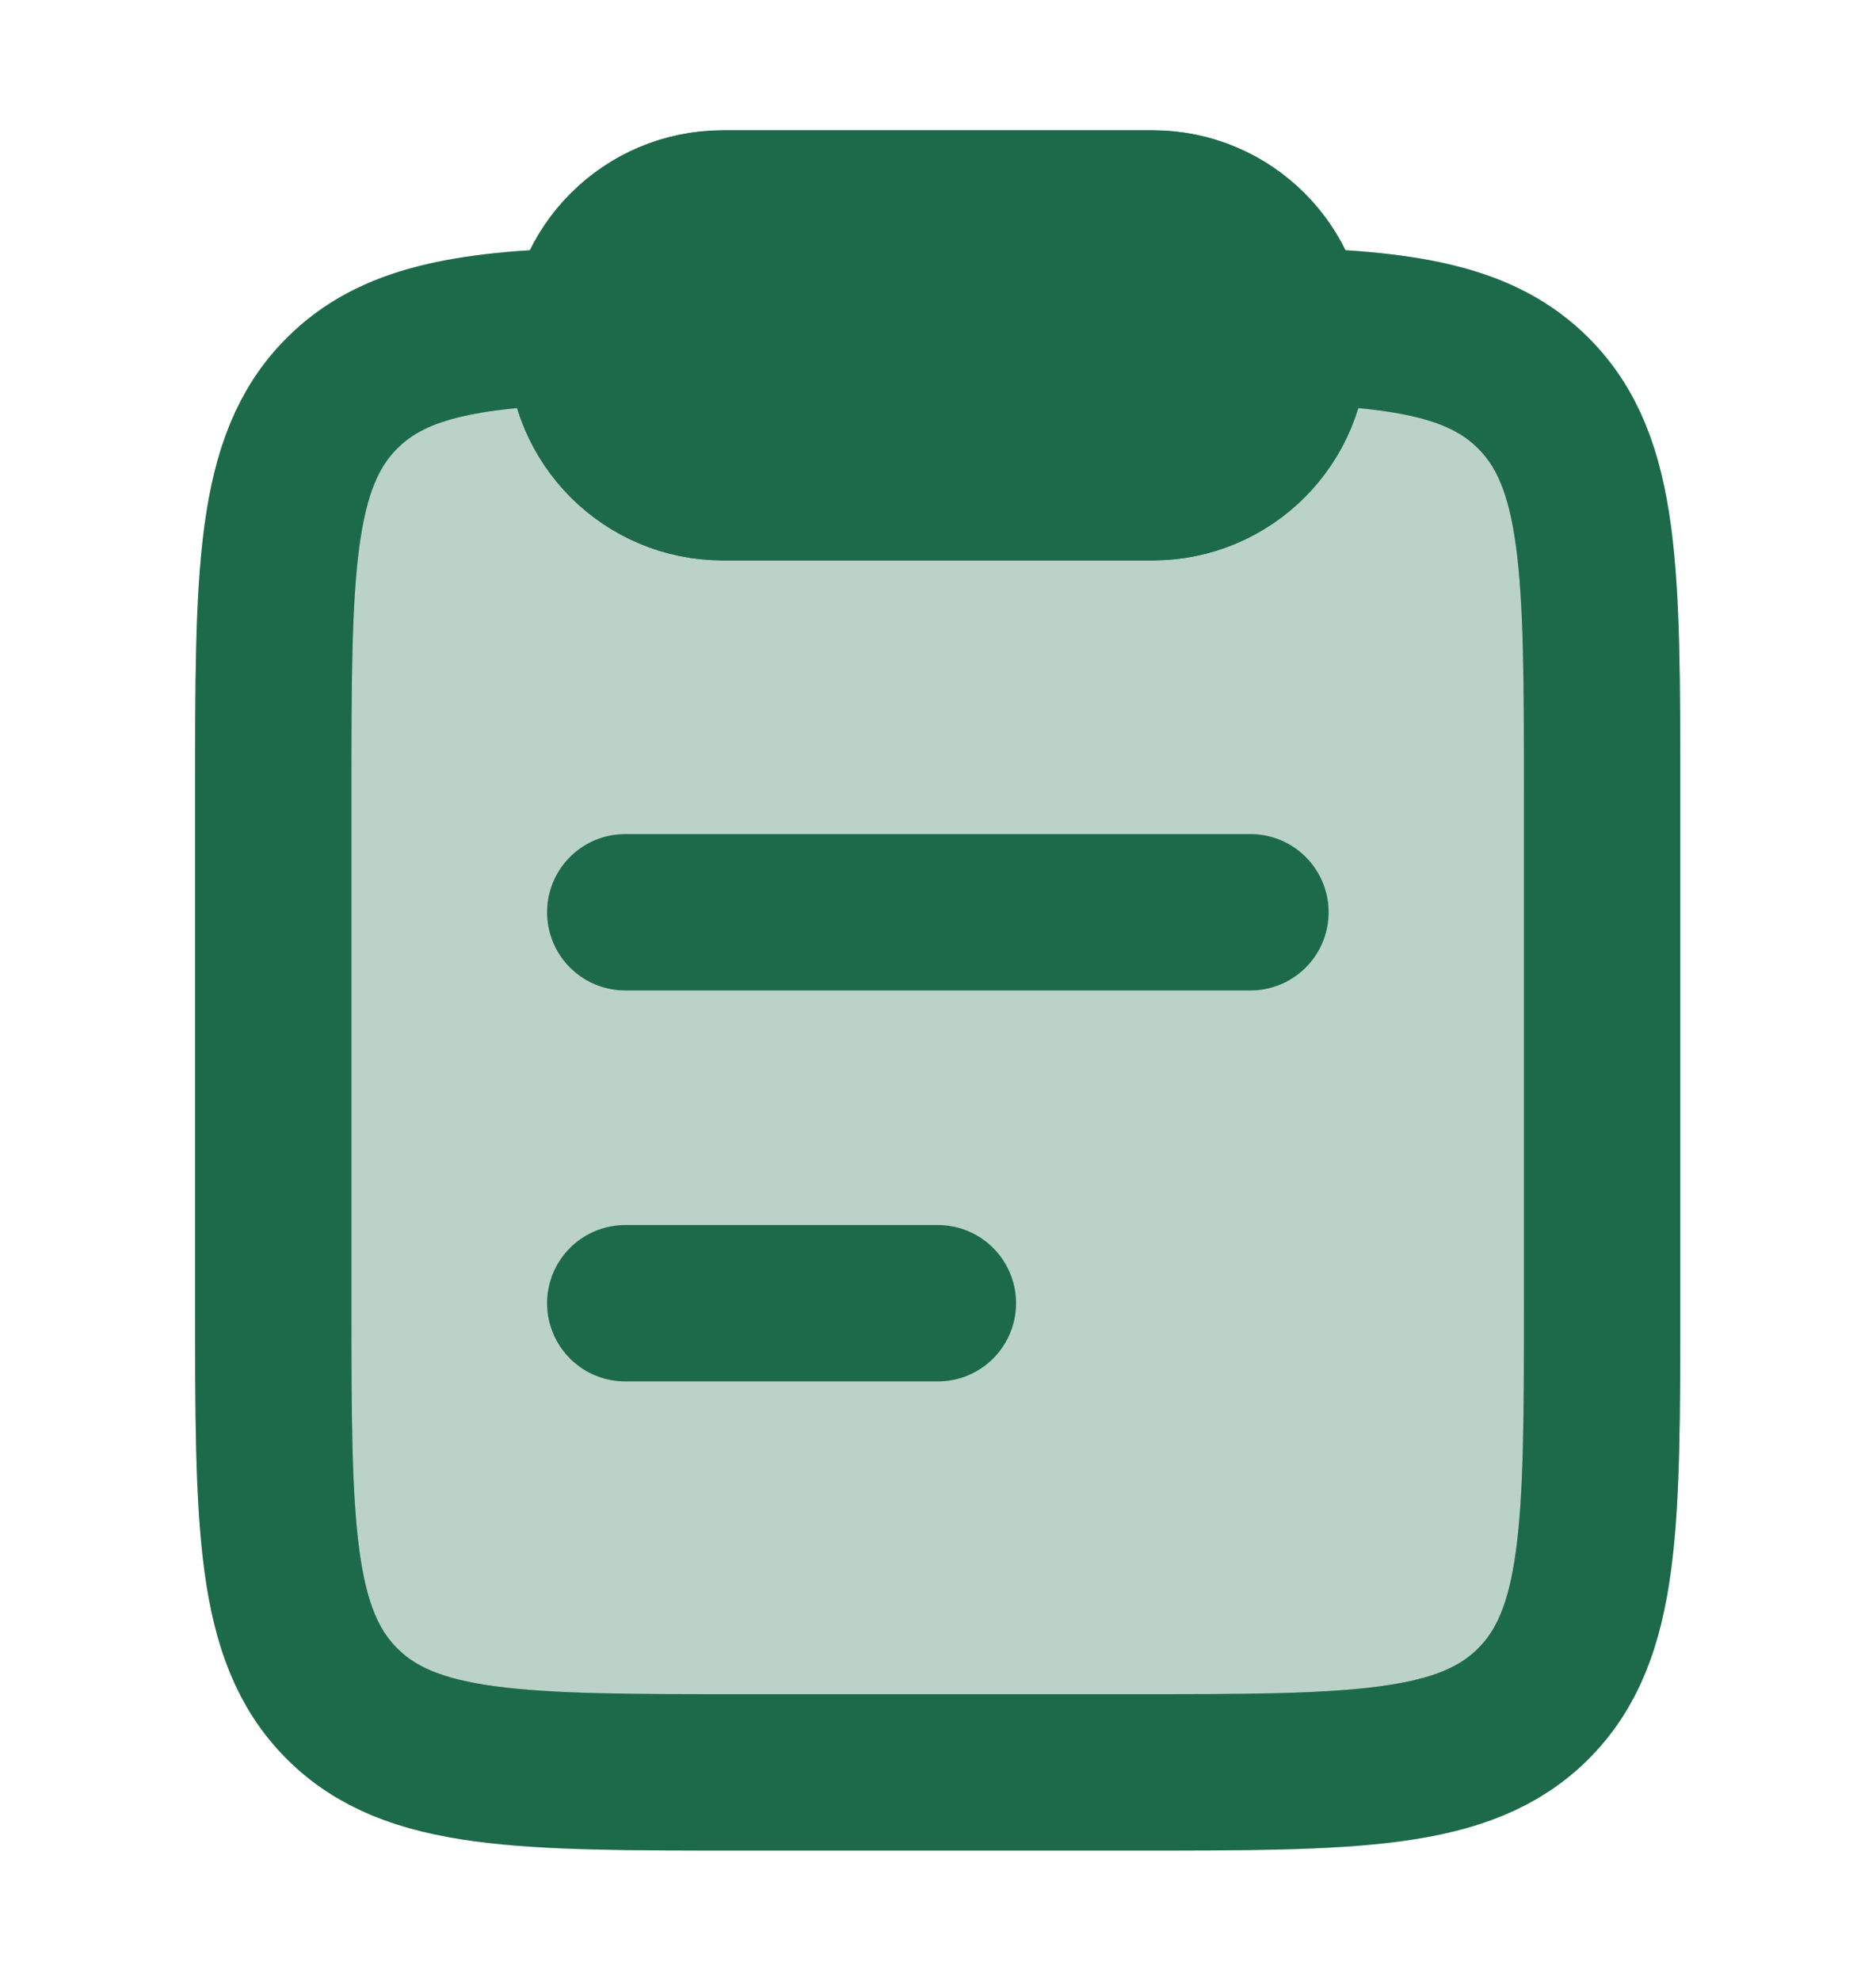 <svg width="18" height="19" viewBox="0 0 18 19" fill="none" xmlns="http://www.w3.org/2000/svg">
<path opacity="0.3" d="M7.122 17L10.872 17C12.993 17 14.054 17 14.713 16.34C15.372 15.681 15.372 14.619 15.372 12.496V7.616C15.372 5.493 15.372 4.431 14.713 3.772C14.232 3.29 13.536 3.16 12.369 3.125H5.625C4.458 3.16 3.762 3.29 3.281 3.772C2.622 4.431 2.622 5.493 2.622 7.616V12.496C2.622 14.619 2.622 15.681 3.281 16.34C3.94 17 5.001 17 7.122 17Z" fill="#1D6A4B" stroke="#1D6A4B" stroke-width="1.5"/>
<path d="M5.622 3.312C5.622 2.588 6.21 2 6.935 2H11.06C11.784 2 12.372 2.588 12.372 3.312C12.372 4.037 11.784 4.625 11.06 4.625H6.935C6.21 4.625 5.622 4.037 5.622 3.312Z" fill="#1D6A4B" stroke="#1D6A4B" stroke-width="1.5" stroke-linejoin="round"/>
<path d="M5.999 12.5H8.999M5.999 8.75H11.998" stroke="#1D6A4B" stroke-width="1.5" stroke-linecap="round"/>
<path d="M5.625 3.125C4.458 3.16 3.762 3.29 3.281 3.772C2.622 4.431 2.622 5.493 2.622 7.616L2.622 12.496C2.622 14.619 2.622 15.681 3.281 16.34C3.94 17 5.001 17 7.122 17L10.872 17C12.993 17 14.054 17 14.713 16.34C15.372 15.681 15.372 14.619 15.372 12.496V7.616C15.372 5.493 15.372 4.431 14.713 3.772C14.232 3.29 13.536 3.16 12.369 3.125" stroke="#1D6A4B" stroke-width="1.5"/>
<path d="M5.622 3.312C5.622 2.588 6.21 2 6.935 2H11.06C11.784 2 12.372 2.588 12.372 3.312C12.372 4.037 11.784 4.625 11.06 4.625H6.935C6.21 4.625 5.622 4.037 5.622 3.312Z" stroke="#1D6A4B" stroke-width="1.5" stroke-linejoin="round"/>
</svg>
